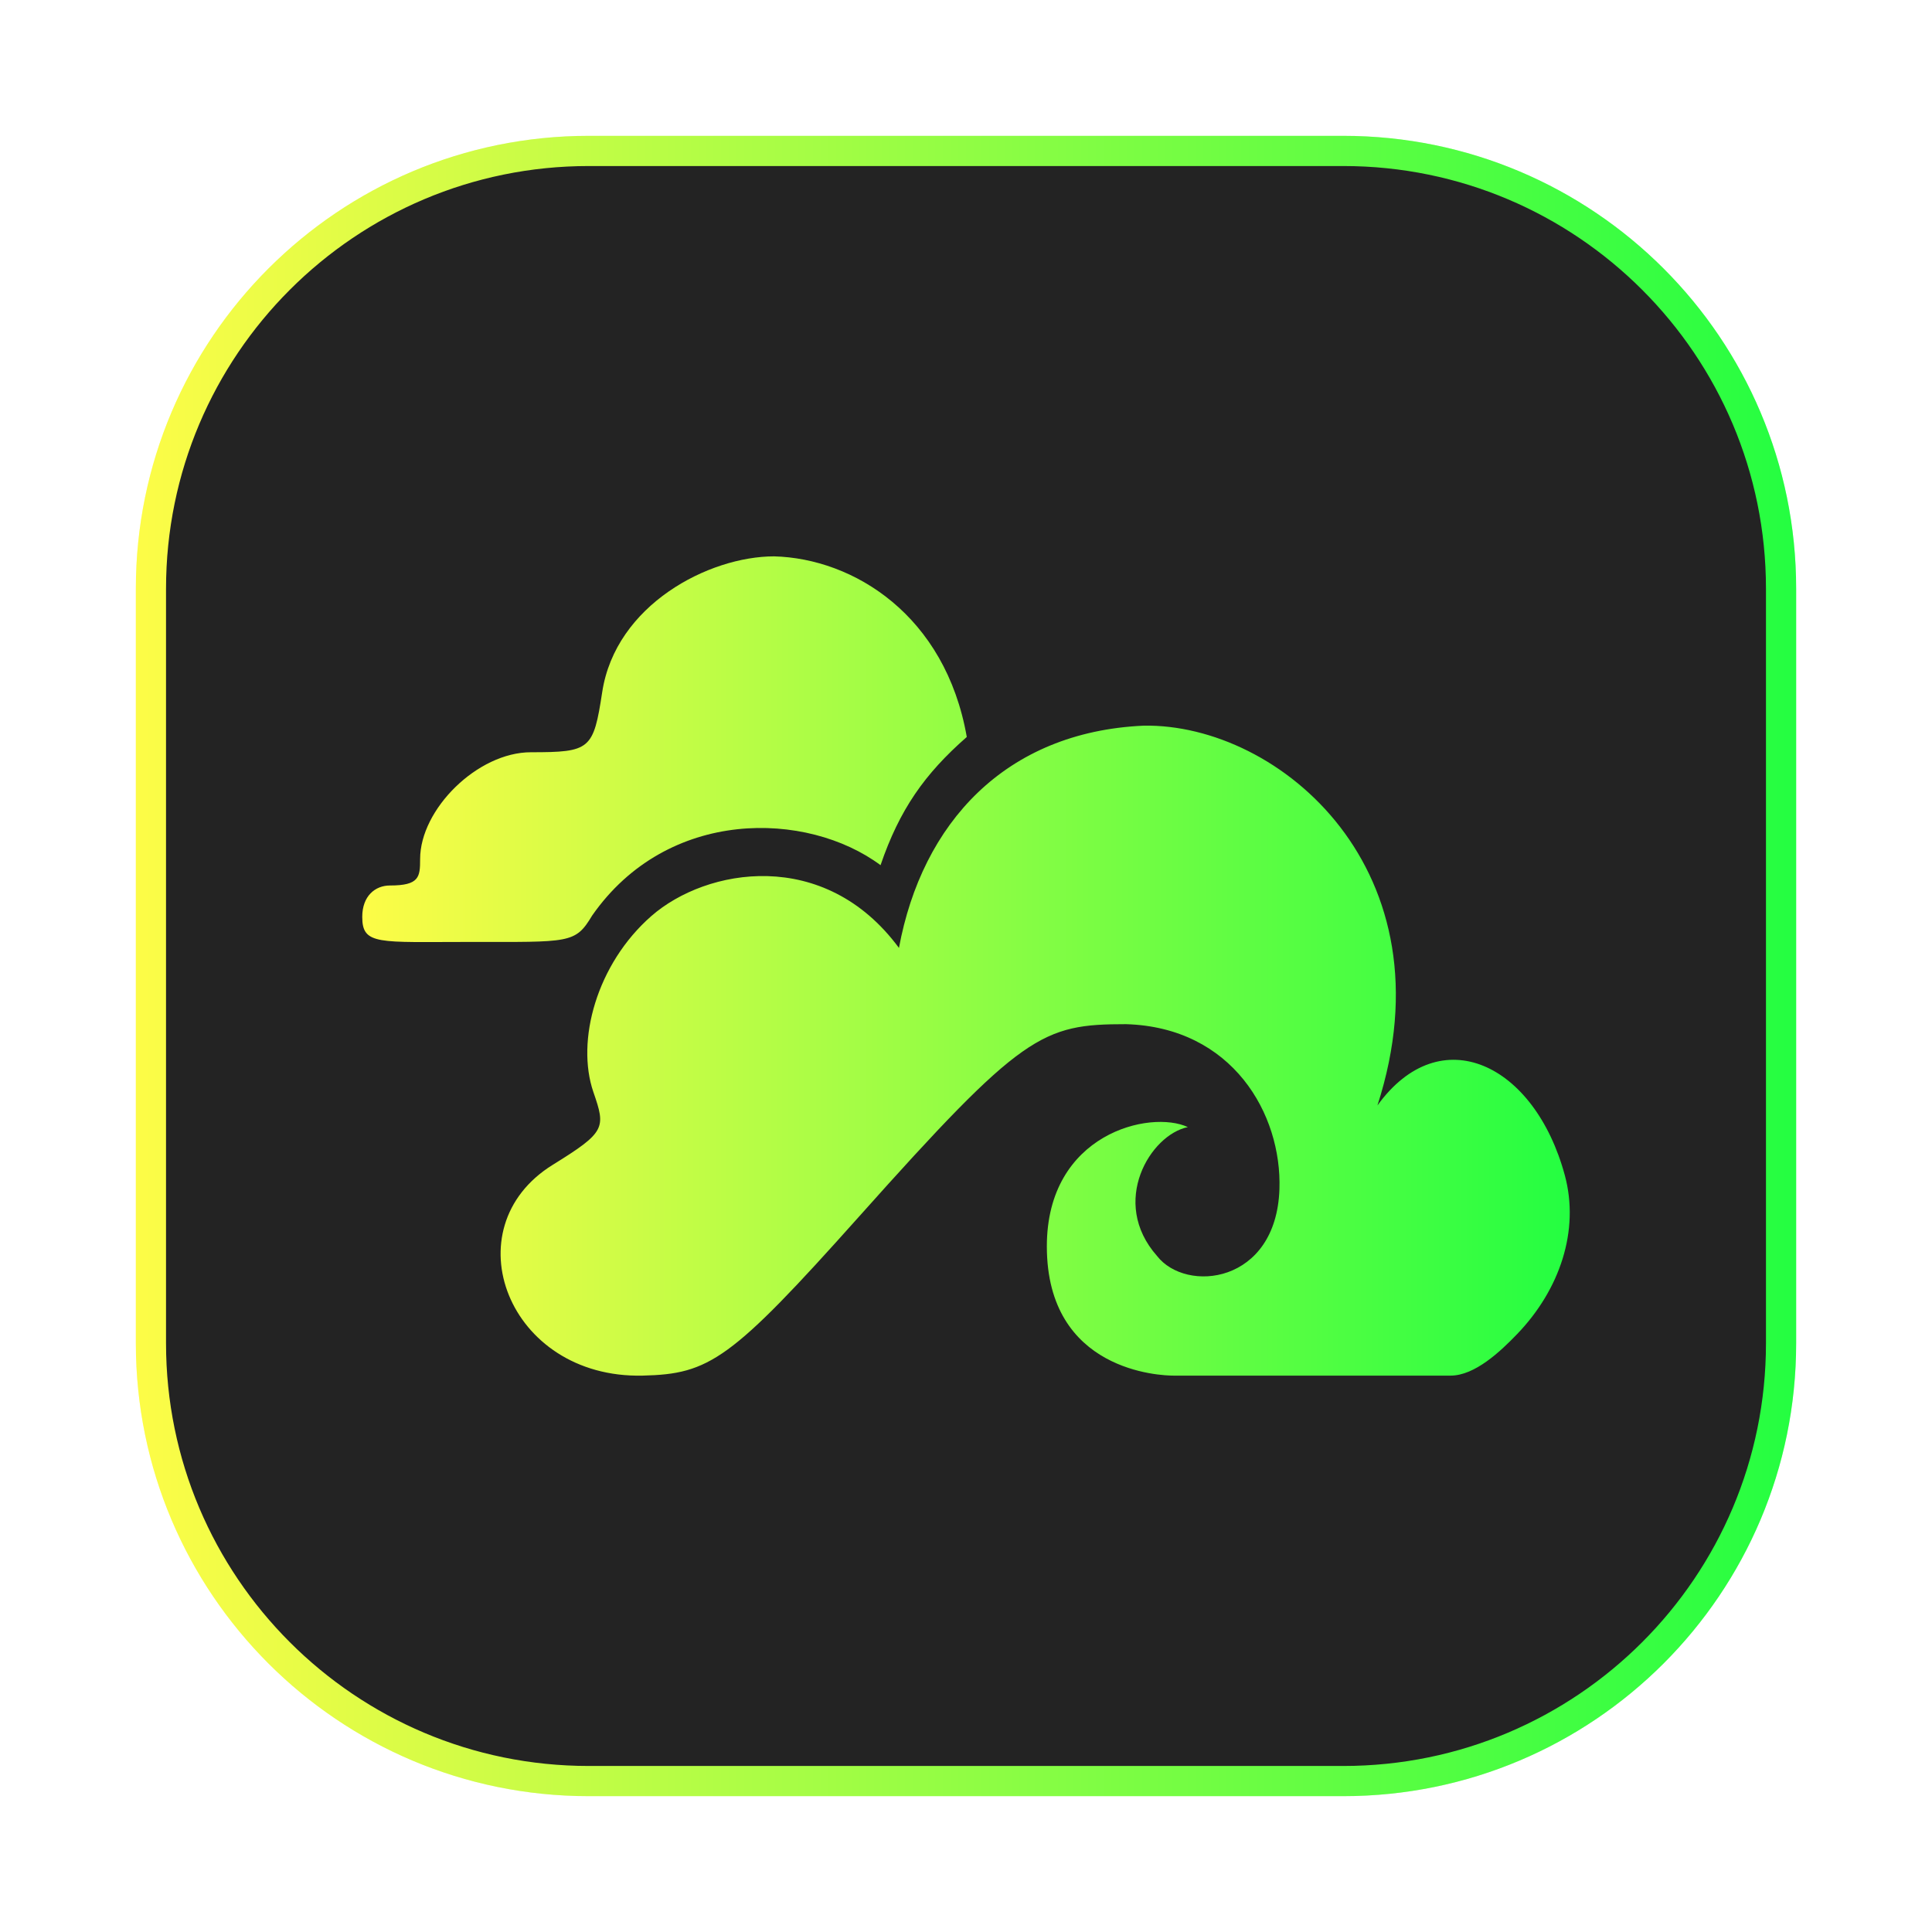 <svg width="64" height="64" viewBox="0 0 64 64" fill="none" xmlns="http://www.w3.org/2000/svg">
<g opacity="0.3" filter="url(#filter0_f_4_2137)">
<path d="M44.5 4.5H19.5C11.216 4.5 4.5 11.216 4.5 19.5V44.5C4.5 52.784 11.216 59.5 19.5 59.5H44.5C52.784 59.5 59.5 52.784 59.5 44.5V19.5C59.5 11.216 52.784 4.5 44.5 4.5Z" fill="url(#paint0_linear_4_2137)"/>
</g>
<path d="M19.5 5H44.5C52.508 5 59 11.492 59 19.5V44.5C59 52.508 52.508 59 44.5 59H19.5C11.492 59 5 52.508 5 44.5V19.5C5 11.492 11.492 5 19.5 5Z" fill="#232323" stroke="url(#paint1_linear_4_2137)"/>
<path d="M25.645 18.43C23.479 18.43 20.392 20.034 19.949 22.926C19.658 24.832 19.555 24.919 17.59 24.919C15.813 24.919 13.917 26.812 13.917 28.457C13.917 29.054 13.891 29.333 12.918 29.333C12.43 29.333 12 29.68 12 30.373C12 31.317 12.536 31.203 15.543 31.203C18.885 31.203 19.054 31.266 19.615 30.33C22.121 26.736 26.74 26.855 29.169 28.66C29.799 26.817 30.631 25.635 32.026 24.413C31.319 20.379 28.273 18.498 25.642 18.43M37.877 24.039C33.298 24.249 30.544 27.269 29.779 31.401C27.309 28.055 23.392 28.757 21.578 30.344C19.764 31.931 19.072 34.48 19.658 36.18C20.068 37.367 20.067 37.499 18.312 38.585C14.931 40.678 16.818 45.673 21.291 45.569C23.505 45.517 24.21 45.057 28.447 40.312C33.873 34.233 34.518 33.927 37.301 33.927C40.826 34.03 42.468 36.905 42.383 39.394C42.276 42.538 39.288 42.843 38.328 41.605C36.745 39.816 38.112 37.585 39.349 37.337C38.112 36.755 34.678 37.545 34.678 41.286C34.678 45.445 38.471 45.569 38.871 45.569H48.053C48.851 45.569 49.694 44.78 50.261 44.189C51.673 42.719 52.331 40.761 51.837 38.934C50.84 35.242 47.717 33.731 45.629 36.62C48.136 28.86 42.403 23.963 37.881 24.038L37.877 24.039Z" fill="url(#paint2_linear_4_2137)"/>
<defs>
<filter id="filter0_f_4_2137" x="3.263" y="3.263" width="57.475" height="57.475" filterUnits="userSpaceOnUse" color-interpolation-filters="sRGB">
<feFlood flood-opacity="0" result="BackgroundImageFix"/>
<feBlend mode="normal" in="SourceGraphic" in2="BackgroundImageFix" result="shape"/>
<feGaussianBlur stdDeviation="0.619" result="effect1_foregroundBlur_4_2137"/>
</filter>
<linearGradient id="paint0_linear_4_2137" x1="4.5" y1="32" x2="59.5" y2="32" gradientUnits="userSpaceOnUse">
<stop stop-color="#FDFC47"/>
<stop offset="1" stop-color="#24FE41"/>
</linearGradient>
<linearGradient id="paint1_linear_4_2137" x1="4.5" y1="32" x2="59.5" y2="32" gradientUnits="userSpaceOnUse">
<stop stop-color="#FDFC47"/>
<stop offset="1" stop-color="#24FE41"/>
</linearGradient>
<linearGradient id="paint2_linear_4_2137" x1="12" y1="32" x2="52" y2="32" gradientUnits="userSpaceOnUse">
<stop stop-color="#FDFC47"/>
<stop offset="1" stop-color="#24FE41"/>
</linearGradient>
</defs>
</svg>
